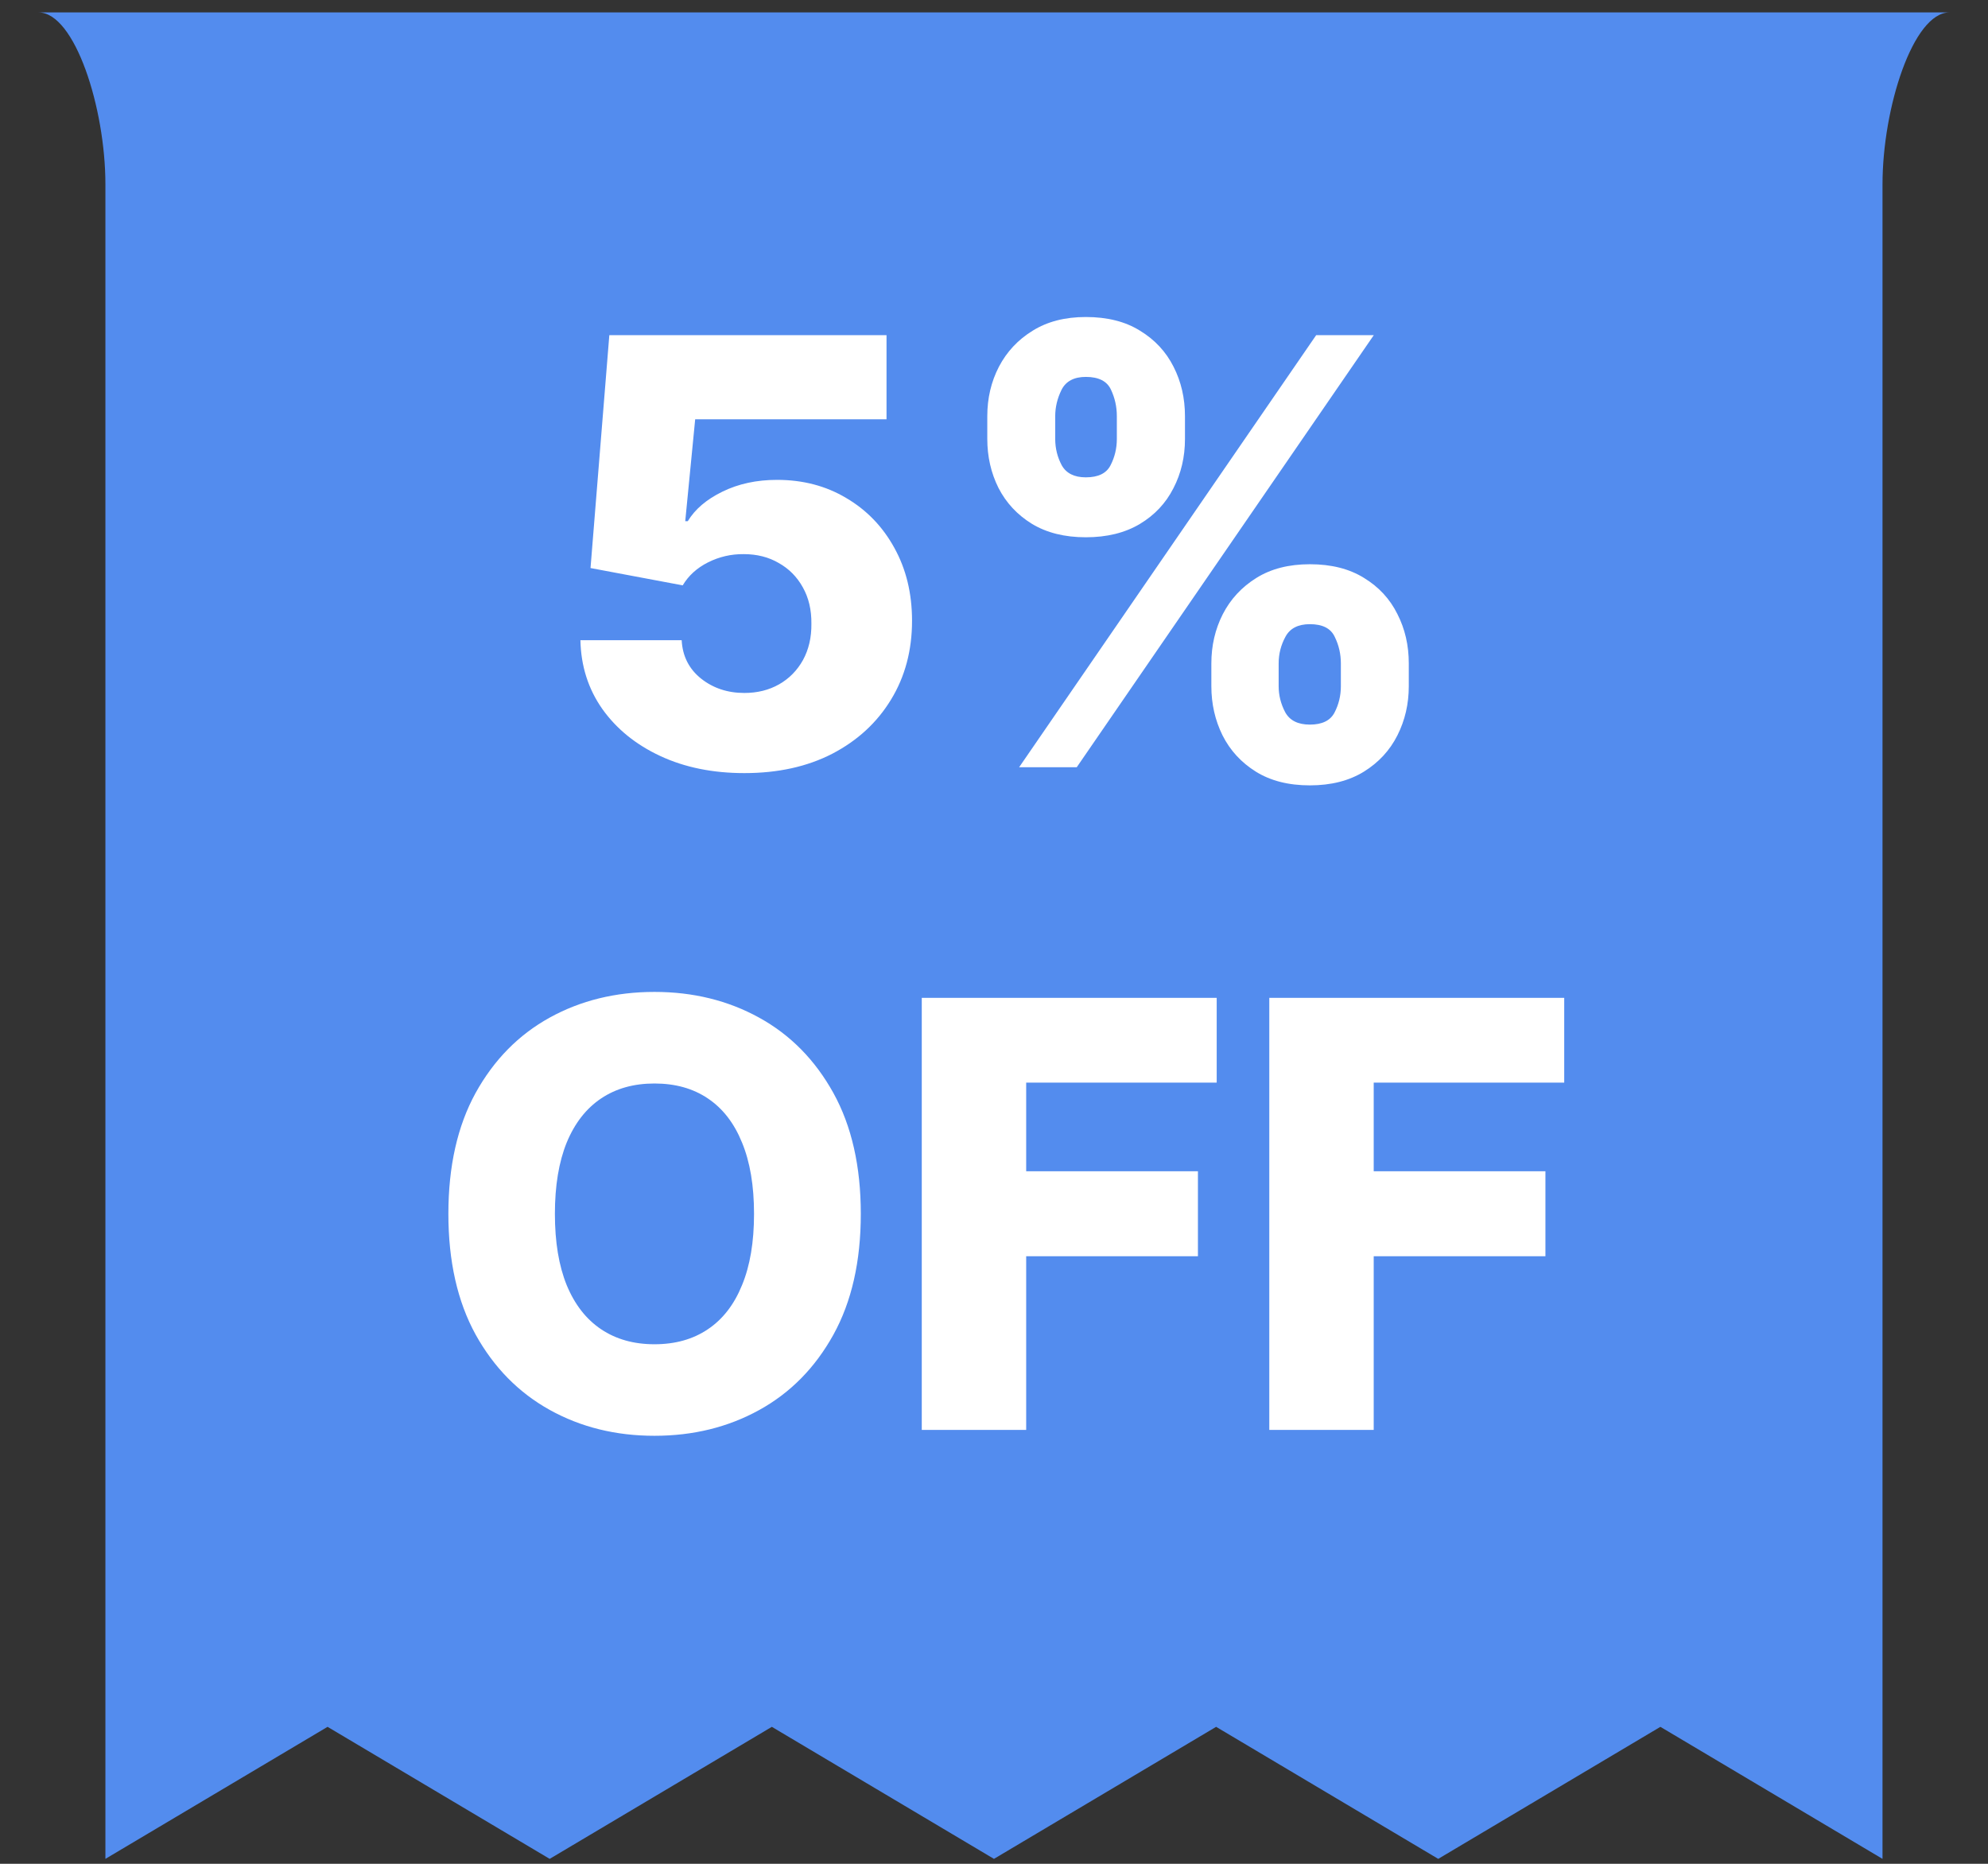 <svg width="48" height="45" viewBox="0 0 48 45" fill="none" xmlns="http://www.w3.org/2000/svg">
<rect x="0" y="0" width="48" height="45" fill="#333333" stroke="none"/>
<g clip-path="url(#clip0_1968_2446)">
<path d="M47.069 0.3C46.192 0.3 45.453 2.606 45.453 4.451V44.881L40.09 41.693L34.726 44.881L29.363 41.693L23.999 44.881L18.636 41.693L13.272 44.881L7.909 41.693L2.545 44.881V4.45C2.545 2.606 1.806 0.3 0.93 0.3H47.069Z" fill="#538CEE"/>
</g>
<path d="M17.972 18.666C17.211 18.666 16.535 18.529 15.944 18.254C15.353 17.979 14.886 17.6 14.543 17.118C14.204 16.636 14.027 16.082 14.014 15.457H16.459C16.479 15.841 16.635 16.15 16.927 16.384C17.219 16.615 17.567 16.731 17.972 16.731C18.287 16.731 18.567 16.661 18.812 16.522C19.056 16.383 19.248 16.187 19.388 15.936C19.527 15.681 19.595 15.389 19.591 15.06C19.595 14.724 19.525 14.43 19.383 14.179C19.243 13.927 19.05 13.732 18.802 13.593C18.557 13.45 18.276 13.379 17.956 13.379C17.654 13.376 17.367 13.442 17.095 13.578C16.827 13.713 16.623 13.899 16.484 14.133L14.258 13.715L14.712 8.092H21.405V10.124H16.785L16.545 12.584H16.606C16.78 12.296 17.058 12.058 17.442 11.871C17.829 11.681 18.269 11.586 18.761 11.586C19.386 11.586 19.943 11.732 20.432 12.024C20.924 12.313 21.311 12.713 21.593 13.226C21.878 13.739 22.021 14.326 22.021 14.989C22.021 15.705 21.851 16.34 21.512 16.894C21.175 17.447 20.703 17.882 20.096 18.198C19.491 18.51 18.783 18.666 17.972 18.666ZM29.248 16.568V16.017C29.248 15.59 29.339 15.194 29.523 14.831C29.71 14.467 29.98 14.175 30.333 13.955C30.686 13.734 31.117 13.623 31.627 13.623C32.146 13.623 32.582 13.734 32.936 13.955C33.292 14.172 33.56 14.462 33.74 14.826C33.924 15.185 34.015 15.583 34.015 16.017V16.568C34.015 16.995 33.924 17.391 33.74 17.755C33.557 18.118 33.287 18.41 32.931 18.631C32.574 18.851 32.139 18.962 31.627 18.962C31.11 18.962 30.676 18.851 30.323 18.631C29.969 18.41 29.701 18.118 29.518 17.755C29.338 17.391 29.248 16.995 29.248 16.568ZM30.873 16.017V16.568C30.873 16.785 30.925 16.994 31.03 17.194C31.139 17.395 31.338 17.495 31.627 17.495C31.922 17.495 32.121 17.398 32.222 17.204C32.324 17.007 32.375 16.795 32.375 16.568V16.017C32.375 15.79 32.326 15.576 32.227 15.376C32.133 15.172 31.932 15.07 31.627 15.07C31.341 15.07 31.144 15.172 31.036 15.376C30.927 15.576 30.873 15.79 30.873 16.017ZM23.838 10.598V10.048C23.838 9.613 23.932 9.216 24.118 8.856C24.308 8.492 24.58 8.202 24.933 7.985C25.287 7.764 25.714 7.654 26.217 7.654C26.736 7.654 27.173 7.764 27.526 7.985C27.883 8.202 28.153 8.492 28.336 8.856C28.519 9.216 28.611 9.613 28.611 10.048V10.598C28.611 11.033 28.518 11.43 28.331 11.79C28.148 12.15 27.878 12.437 27.521 12.651C27.164 12.864 26.73 12.972 26.217 12.972C25.704 12.972 25.27 12.863 24.913 12.646C24.56 12.428 24.292 12.139 24.108 11.78C23.928 11.42 23.838 11.026 23.838 10.598ZM25.478 10.048V10.598C25.478 10.825 25.531 11.038 25.636 11.235C25.745 11.428 25.939 11.525 26.217 11.525C26.516 11.525 26.715 11.428 26.813 11.235C26.915 11.038 26.966 10.825 26.966 10.598V10.048C26.966 9.82 26.918 9.606 26.823 9.406C26.728 9.202 26.526 9.1 26.217 9.1C25.932 9.1 25.736 9.204 25.631 9.411C25.529 9.618 25.478 9.83 25.478 10.048ZM24.607 18.524L31.779 8.092H33.17L25.998 18.524H24.607ZM20.784 29.308C20.784 30.456 20.563 31.428 20.122 32.226C19.68 33.024 19.083 33.63 18.329 34.045C17.578 34.459 16.736 34.666 15.802 34.666C14.865 34.666 14.021 34.457 13.271 34.04C12.52 33.622 11.924 33.016 11.483 32.221C11.045 31.423 10.826 30.452 10.826 29.308C10.826 28.16 11.045 27.187 11.483 26.389C11.924 25.591 12.52 24.985 13.271 24.57C14.021 24.156 14.865 23.949 15.802 23.949C16.736 23.949 17.578 24.156 18.329 24.57C19.083 24.985 19.68 25.591 20.122 26.389C20.563 27.187 20.784 28.16 20.784 29.308ZM18.206 29.308C18.206 28.628 18.11 28.055 17.916 27.586C17.726 27.117 17.451 26.762 17.091 26.521C16.734 26.28 16.305 26.16 15.802 26.16C15.303 26.16 14.873 26.28 14.514 26.521C14.154 26.762 13.877 27.117 13.683 27.586C13.493 28.055 13.398 28.628 13.398 29.308C13.398 29.987 13.493 30.561 13.683 31.029C13.877 31.498 14.154 31.853 14.514 32.094C14.873 32.335 15.303 32.456 15.802 32.456C16.305 32.456 16.734 32.335 17.091 32.094C17.451 31.853 17.726 31.498 17.916 31.029C18.11 30.561 18.206 29.987 18.206 29.308ZM22.256 34.524V24.092H29.377V26.139H24.777V28.279H28.924V30.331H24.777V34.524H22.256ZM30.647 34.524V24.092H37.768V26.139H33.168V28.279H37.314V30.331H33.168V34.524H30.647Z" fill="white"/>
<defs>
<clipPath id="clip0_1968_2446">
<rect width="46.219" height="44.625" fill="white" transform="translate(0.93 0.3)"/>
</clipPath>
</defs>
</svg>
